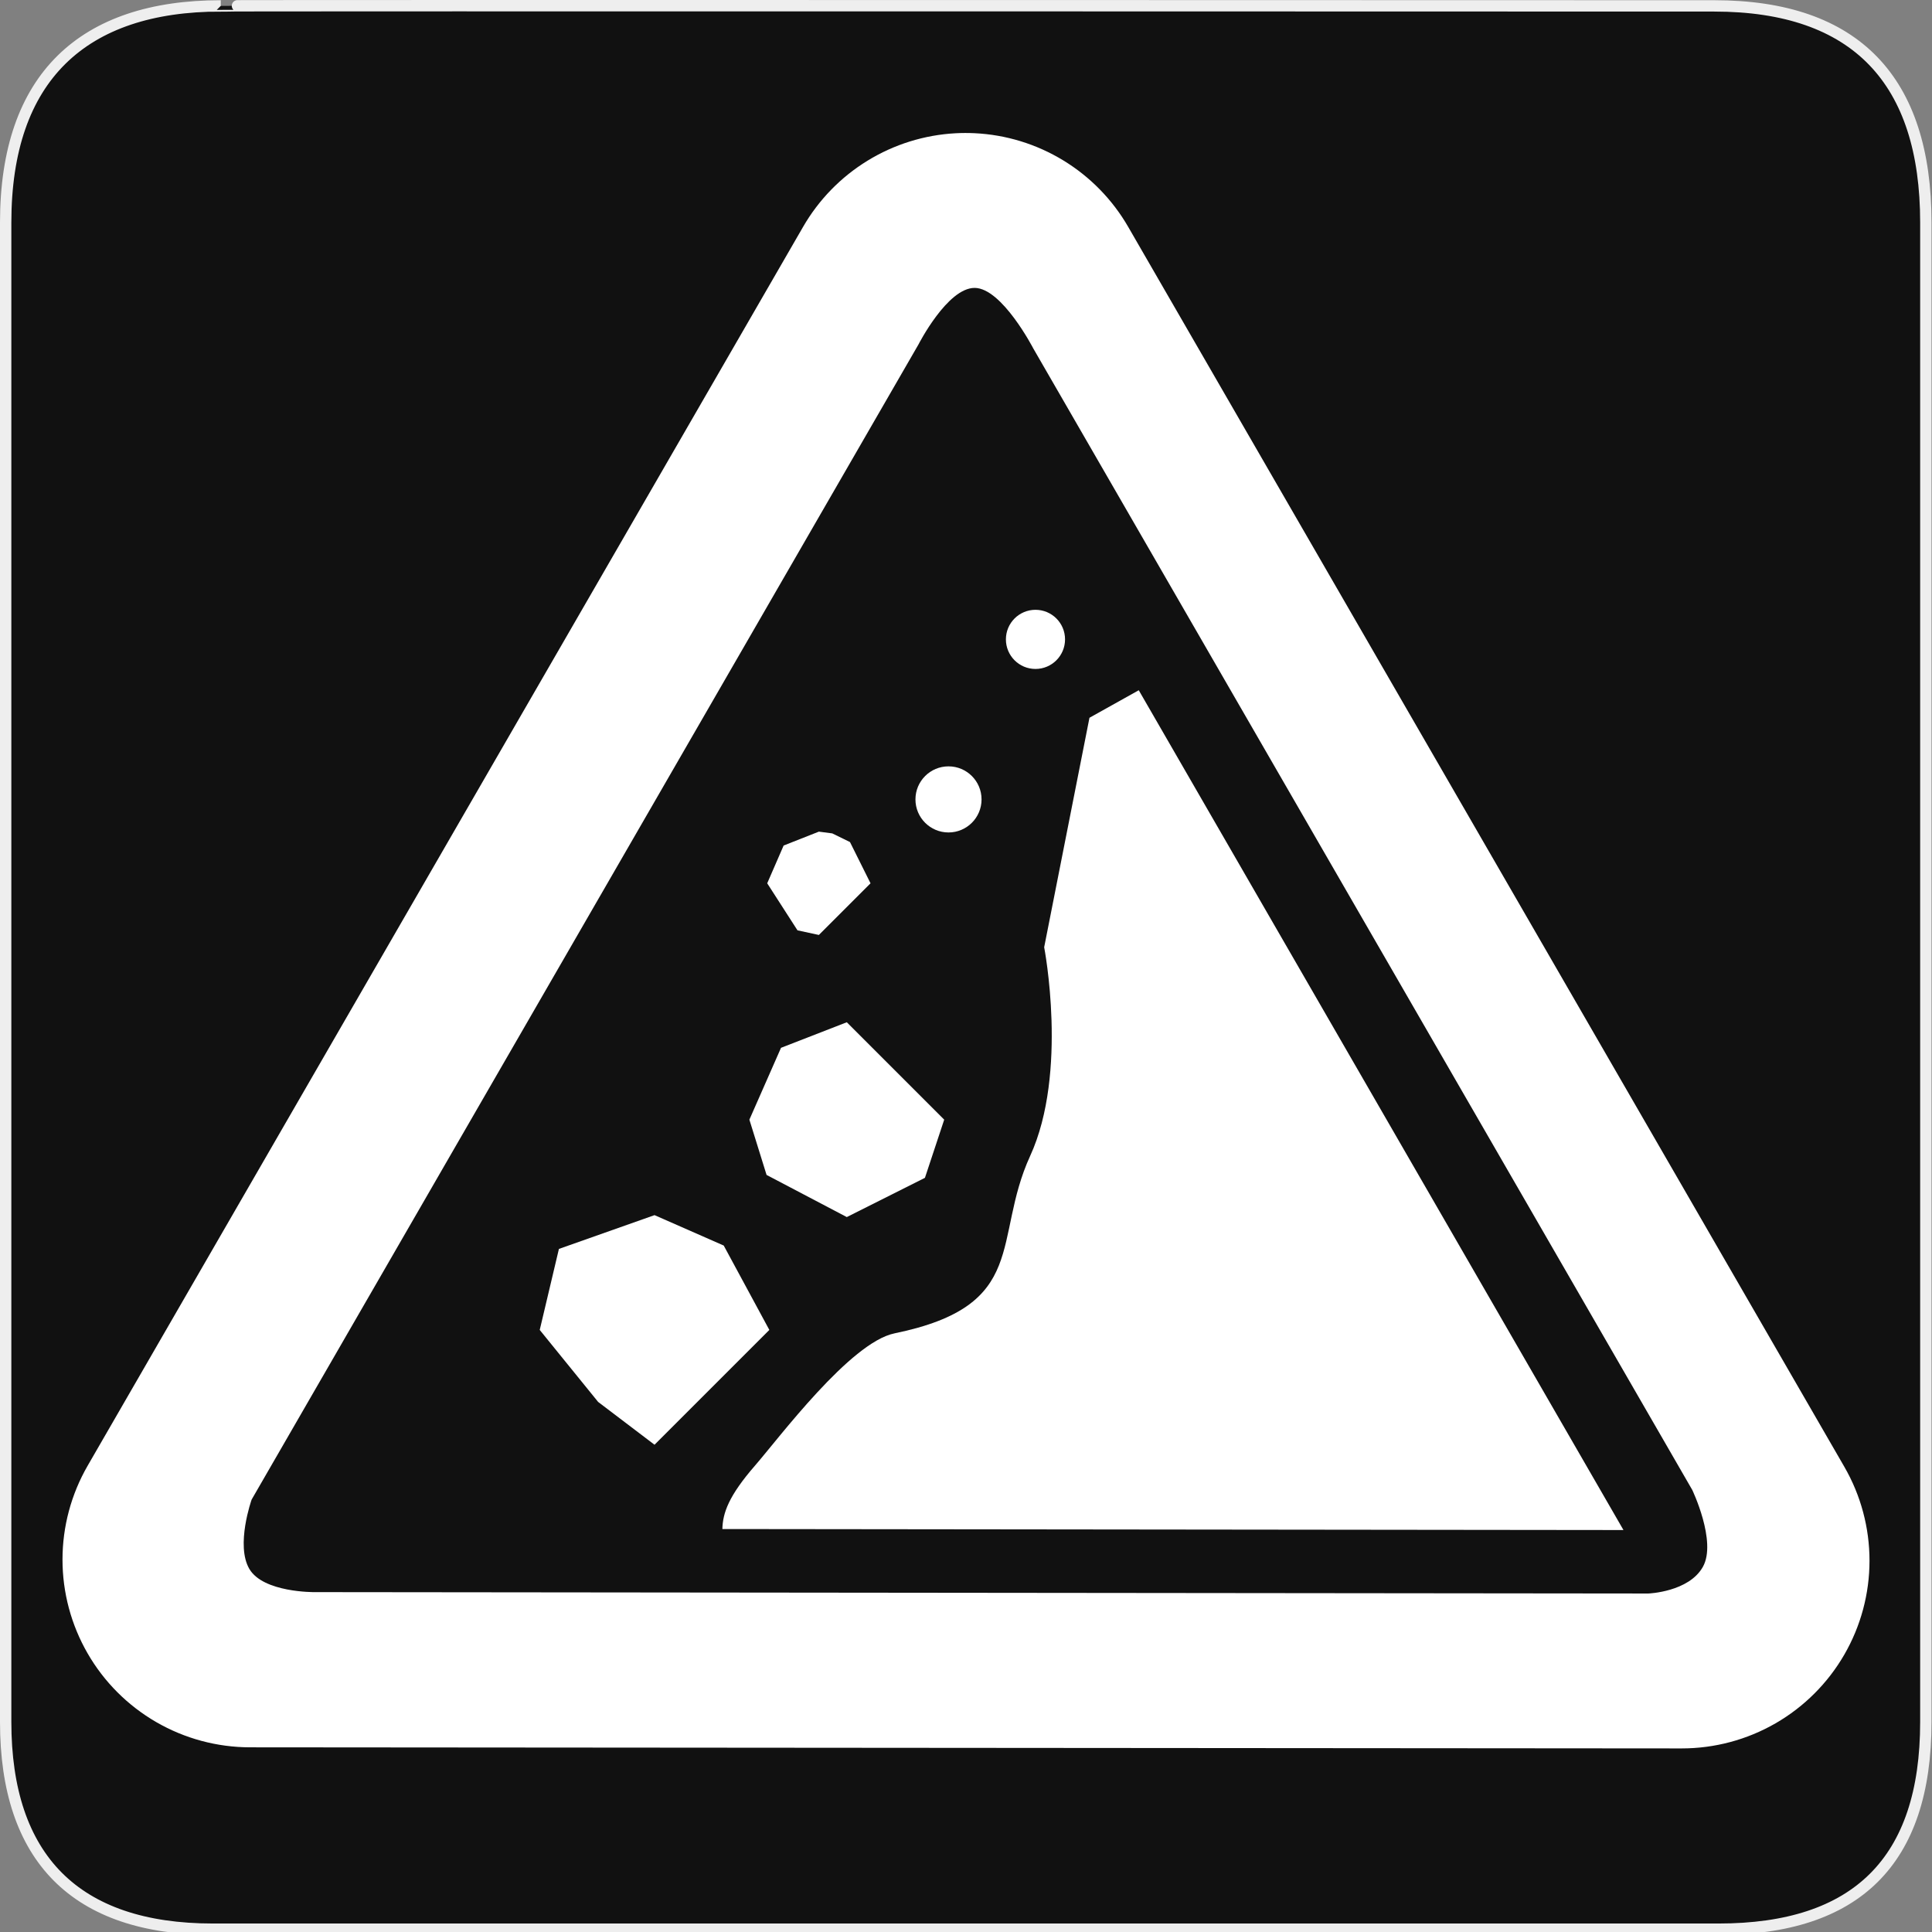 <svg width="580" height="580" viewBox="0 0 580 580" fill="none" xmlns="http://www.w3.org/2000/svg">
<rect x="0" y="0" width="580" height="580" fill="#808080" stroke="none"/>
<g clip-path="url(#clip0)">
<path d="M66.275 1.768C24.94 1.768 1.704 23.139 1.704 66.804V516.927C1.704 557.771 22.598 579.156 63.896 579.156H515.92C557.227 579.156 578.149 558.84 578.149 516.927V66.804C578.149 24.203 557.227 1.768 514.627 1.768C514.624 1.768 66.133 1.625 66.275 1.768Z" fill="#111111" stroke="#EEEEEE" stroke-width="3.408"/>
<path d="M341.864 207.215L327.065 215.479L313.468 284.367C313.468 284.367 320.749 321.954 309.261 347.019C297.773 372.084 309.275 391.926 268.544 400.281C255.25 403.008 233.93 431.612 226.626 440.021C218.774 449.06 216.98 454.174 216.86 459.027L487.377 459.328L341.864 207.215V207.215Z" fill="white"/>
<path d="M230.961 399.257L196.496 433.722L179.562 420.866L162.031 399.257L167.79 374.934L196.496 364.792L217.269 373.924L230.961 399.257Z" fill="white"/>
<path d="M283.456 336.13L277.671 353.593L254.213 365.373L230.129 352.722L224.97 336.13L234.464 314.563L254.213 306.887L283.456 336.13Z" fill="white"/>
<path d="M284.747 249.909C290.227 249.909 294.669 245.467 294.669 239.988C294.669 234.508 290.227 230.066 284.747 230.066C279.268 230.066 274.825 234.508 274.825 239.988C274.825 245.467 279.268 249.909 284.747 249.909Z" fill="white"/>
<path d="M310.857 200.823C315.76 200.823 319.734 196.848 319.734 191.945C319.734 187.042 315.76 183.068 310.857 183.068C305.954 183.068 301.98 187.042 301.98 191.945C301.98 196.848 305.954 200.823 310.857 200.823Z" fill="white"/>
<path d="M261.34 265.173L245.832 280.682L239.413 279.295L230.323 265.173L235.25 253.836L245.832 249.665L249.852 250.191L255.168 252.789L261.34 265.173Z" fill="white"/>
<path fill-rule="evenodd" clip-rule="evenodd" d="M292.563 39.988C290.672 39.898 288.779 39.903 286.889 40.004C277.516 40.505 268.417 43.34 260.418 48.25C252.418 53.16 245.772 59.99 241.082 68.121L26.301 440.041C21.362 448.604 18.762 458.316 18.762 468.201C18.763 478.087 21.363 487.798 26.303 496.361C31.242 504.924 38.347 512.037 46.904 516.986C55.461 521.936 65.17 524.547 75.055 524.558L504.836 524.887C514.731 524.894 524.453 522.297 533.025 517.356C541.597 512.414 548.718 505.303 553.67 496.737C558.623 488.171 561.233 478.452 561.238 468.557C561.243 458.662 558.643 448.94 553.699 440.369L338.699 68.121C333.981 59.942 327.284 53.08 319.223 48.164C311.161 43.249 301.994 40.437 292.563 39.988V39.988ZM292.619 86.43C300.82 86.488 310.195 104.598 310.195 104.598L508.02 447.273C508.02 447.273 515.453 462.767 511.229 470.357C507.004 477.948 494.842 478.381 494.842 478.381L94.367 477.965C94.367 477.965 79.072 478.139 74.867 471.023C70.662 463.908 75.541 450.183 75.541 450.183L275.742 103.391C275.742 103.391 284.419 86.372 292.619 86.43H292.619Z" fill="white"/>
</g>
<defs>
<clipPath id="clip0">
<path d="M0 0H580V580H0V0Z" fill="white"/>
</clipPath>
</defs>
</svg>
